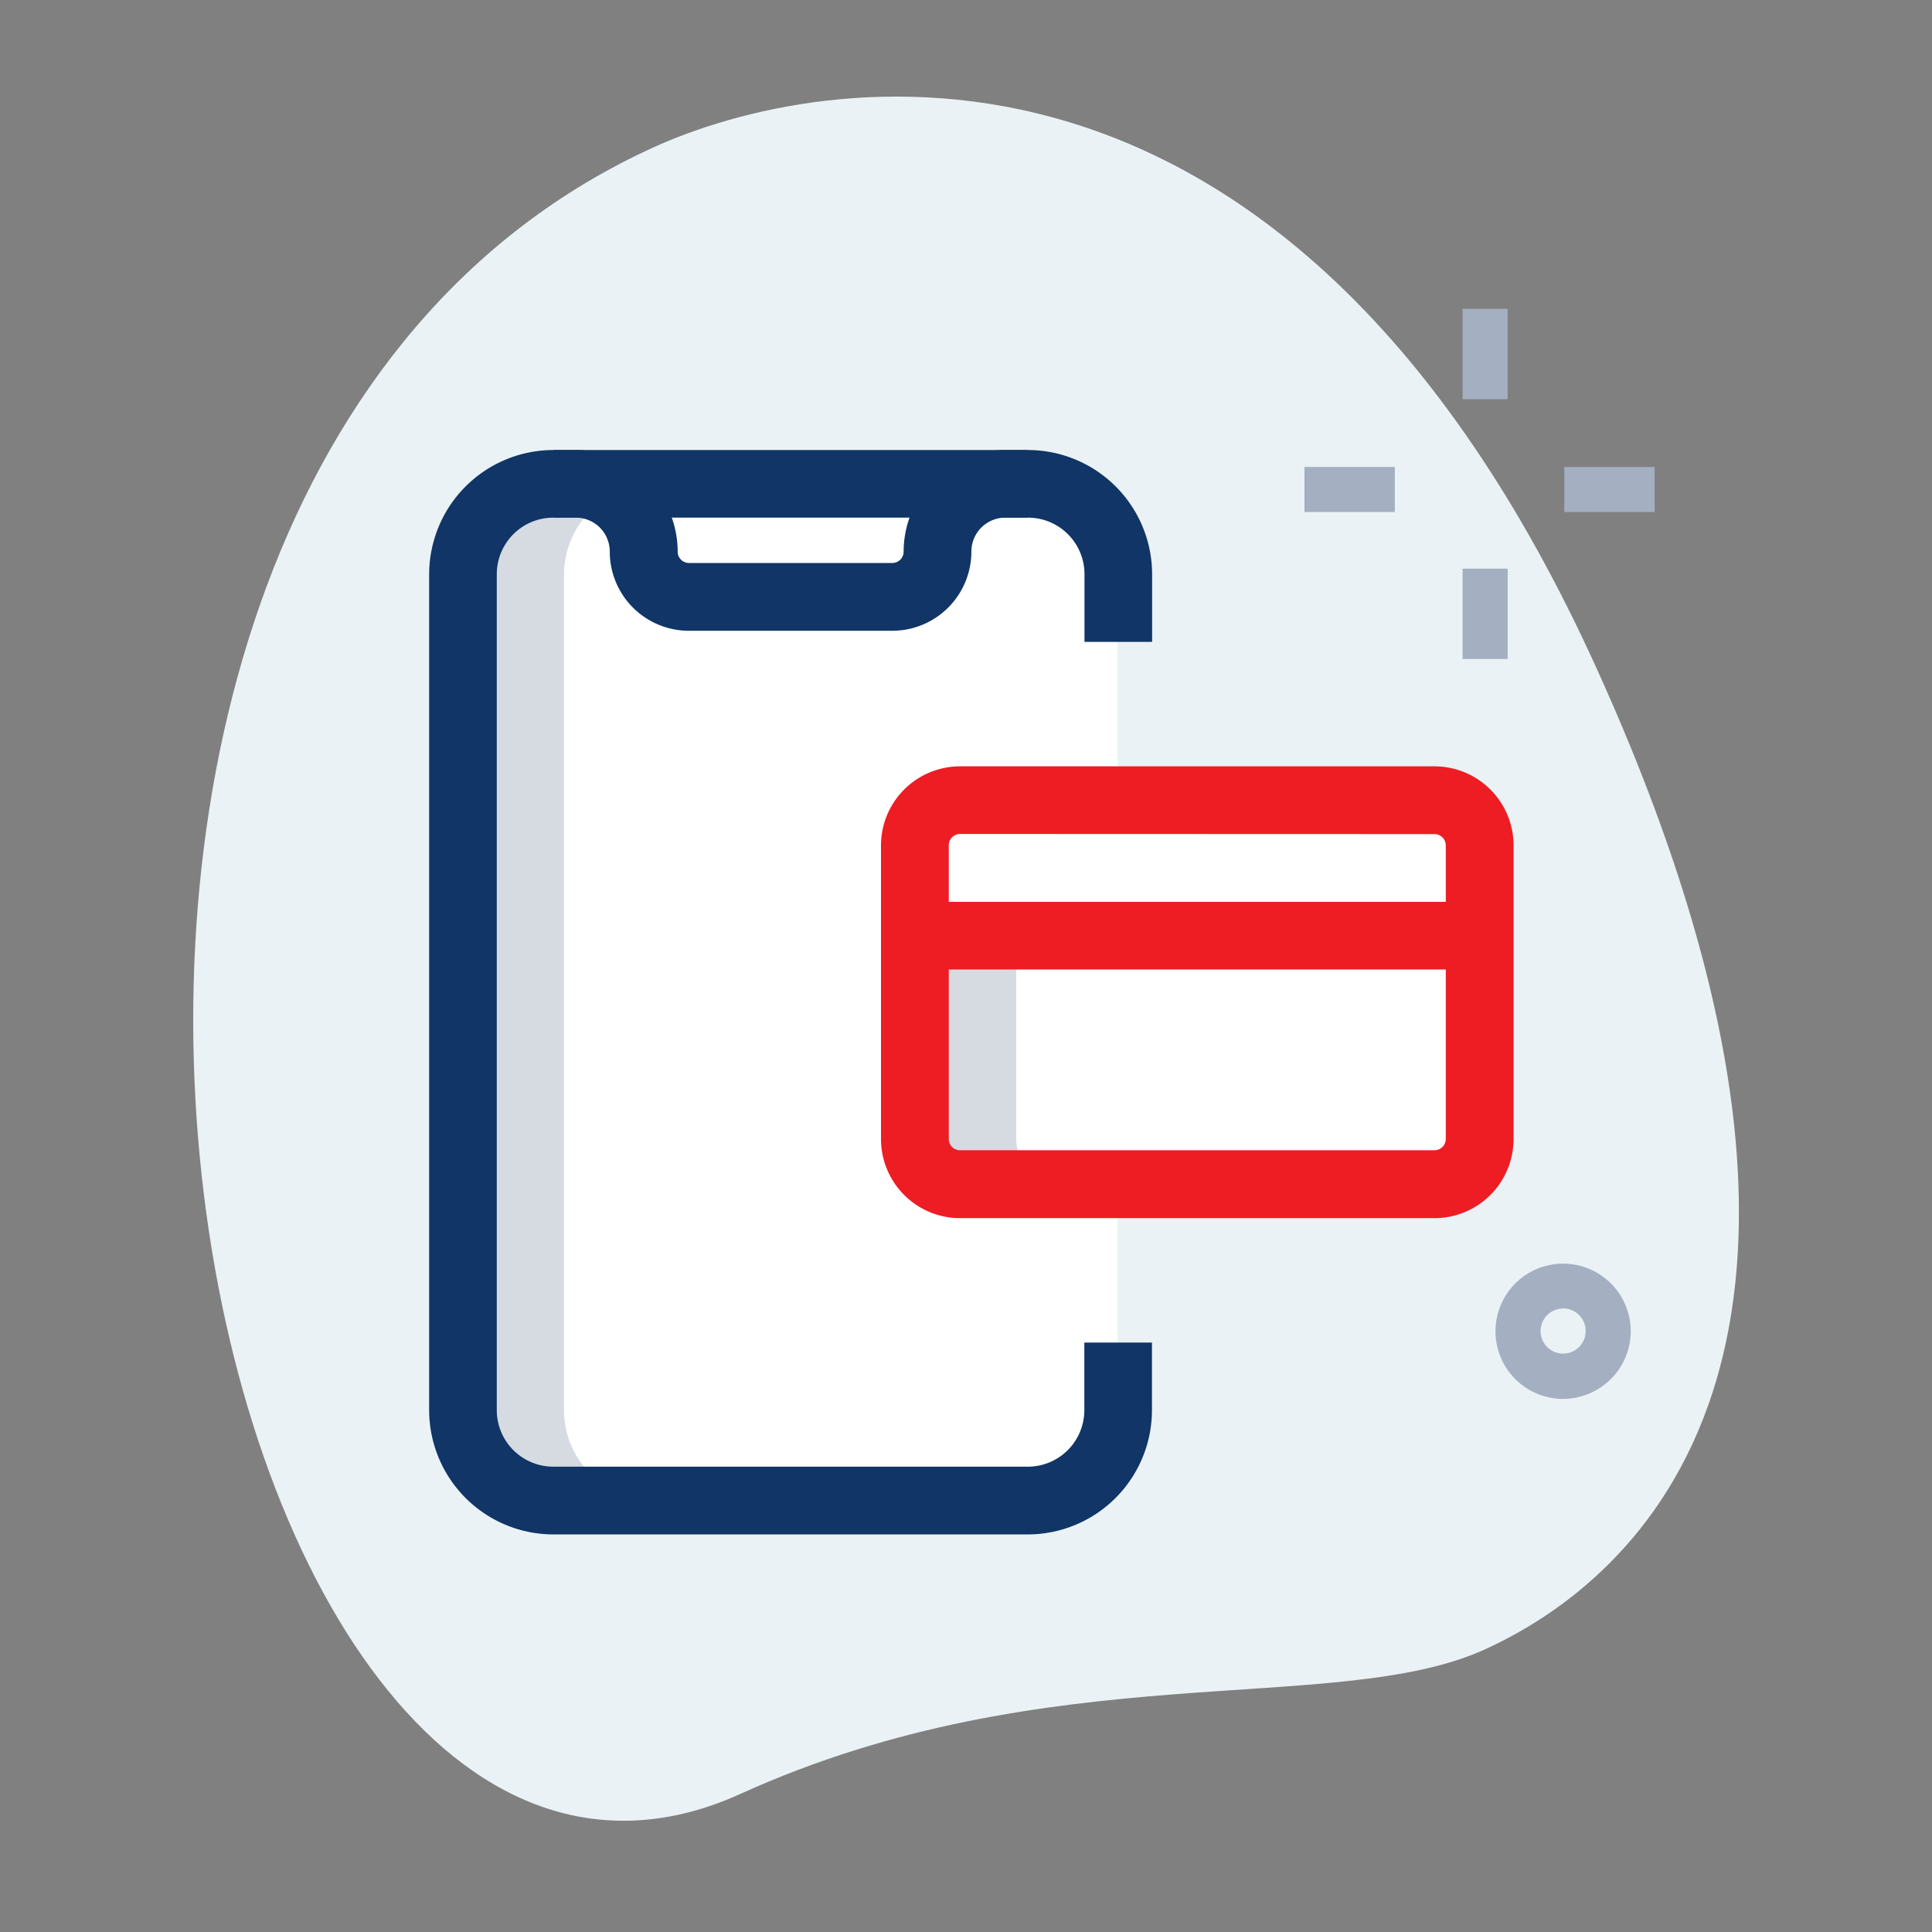 <svg xmlns="http://www.w3.org/2000/svg" width="60" height="60" viewBox="0 0 60 60"><rect x="0" y="0" width="60" height="60" fill="#808080" stroke="none"/><defs><style>.a{fill:#eaf2f5;}.b{fill:#fff;}.c{fill:#d5dbe1;}.d{fill:#a4afc1;}.e{fill:#ee1d24;}.f{fill:#103566;}.g{fill:none;}</style></defs><g transform="translate(0 -0.227)"><path class="a" d="M23,55.936c9.609-4.362,18.47-2.378,23.1-4.479s13.149-9.179,3.48-30.482S25.41,2.483,20.316,4.794C-3.535,15.618,5.981,63.661,23,55.936Z"/><g transform="translate(-7808.047 335.85)"><g transform="translate(7821.375 -326.032)"><g transform="translate(1.03 0)"><g transform="translate(3.508 5.437)"><path class="b" d="M22.565,6.75a2.1,2.1,0,0,0-2.1,2.1,1.407,1.407,0,0,1-1.4,1.4H12.742a1.407,1.407,0,0,1-1.4-1.4,2.1,2.1,0,0,0-2.1-2.1Z" transform="translate(-9.234 -6.75)"/></g><g transform="translate(0 5.437)"><path class="b" d="M27.081,9.556v25.96a2.815,2.815,0,0,1-2.806,2.806H9.54a2.815,2.815,0,0,1-2.806-2.806V9.556A2.815,2.815,0,0,1,9.54,6.75h.7a2.1,2.1,0,0,1,2.1,2.1,1.407,1.407,0,0,0,1.4,1.4h6.315a1.407,1.407,0,0,0,1.4-1.4,2.1,2.1,0,0,1,2.1-2.1h.7A2.815,2.815,0,0,1,27.081,9.556Z" transform="translate(-6.734 -6.75)"/></g><g transform="translate(3.508 5.437)"><path class="b" d="M14.5,8.855a2.1,2.1,0,0,0-2.1-2.1H9.234a2.1,2.1,0,0,1,2.1,2.1,1.407,1.407,0,0,0,1.4,1.4H15.9A1.407,1.407,0,0,1,14.5,8.855Z" transform="translate(-9.234 -6.75)"/></g><g transform="translate(0 5.437)"><path class="c" d="M9.891,35.516V9.556a2.805,2.805,0,0,1,1.5-2.465,2.1,2.1,0,0,0-1.145-.341h-.7A2.815,2.815,0,0,0,6.734,9.556v25.96A2.815,2.815,0,0,0,9.54,38.323H12.7A2.815,2.815,0,0,1,9.891,35.516Z" transform="translate(-6.734 -6.75)"/></g><g transform="translate(26.153)"><g transform="translate(8.069 4.911)"><path class="d" d="M31.122,6.375h2.806v1.4H31.122Z" transform="translate(-31.122 -6.375)"/></g><g transform="translate(0 4.911)"><path class="d" d="M25.372,6.375h2.806v1.4H25.372Z" transform="translate(-25.372 -6.375)"/></g><g transform="translate(4.911)"><path class="d" d="M28.872,2.875h1.4V5.681h-1.4Z" transform="translate(-28.872 -2.875)"/></g><g transform="translate(4.911 8.069)"><path class="d" d="M28.872,8.625h1.4v2.806h-1.4Z" transform="translate(-28.872 -8.625)"/></g></g><g transform="translate(32.086 29.643)"><path class="d" d="M31.7,28.21a2.1,2.1,0,1,1,2.1-2.1,2.107,2.107,0,0,1-2.1,2.1Zm0-2.806a.7.7,0,1,0,.7.7A.7.7,0,0,0,31.7,25.4Z" transform="translate(-29.6 -24)"/></g><g transform="translate(14.05 15.26)"><path class="b" d="M34.287,15.153V17.96H16.747V15.153a1.407,1.407,0,0,1,1.4-1.4H32.884A1.4,1.4,0,0,1,34.287,15.153Z" transform="translate(-16.747 -13.75)"/></g><g transform="translate(14.05 19.47)"><path class="b" d="M34.287,16.75v6.315a1.4,1.4,0,0,1-1.4,1.4H18.15a1.407,1.407,0,0,1-1.4-1.4V16.75Z" transform="translate(-16.747 -16.75)"/></g><g transform="translate(14.05 15.26)"><path class="b" d="M21.307,13.75H18.15a1.407,1.407,0,0,0-1.4,1.4V17.96H19.9V15.153A1.407,1.407,0,0,1,21.307,13.75Z" transform="translate(-16.747 -13.75)"/></g><g transform="translate(14.05 19.47)"><path class="c" d="M19.9,23.065V16.75H16.747v6.315a1.407,1.407,0,0,0,1.4,1.4h3.157A1.407,1.407,0,0,1,19.9,23.065Z" transform="translate(-16.747 -16.75)"/></g></g><g transform="translate(0 4.385)"><g transform="translate(14.032 9.823)"><path class="e" d="M33.189,27.032H18.456A2.458,2.458,0,0,1,16,24.577V15.456A2.458,2.458,0,0,1,18.456,13H33.189a2.458,2.458,0,0,1,2.456,2.456v9.121A2.458,2.458,0,0,1,33.189,27.032ZM18.456,15.1a.351.351,0,0,0-.351.351v9.121a.351.351,0,0,0,.351.351H33.189a.351.351,0,0,0,.351-.351V15.456a.351.351,0,0,0-.351-.351Z" transform="translate(-16 -13)"/></g><g transform="translate(15.085 14.032)"><path class="e" d="M16.75,16H34.29v2.1H16.75Z" transform="translate(-16.75 -16)"/></g><g transform="translate(3.859)"><path class="f" d="M19.274,11.613H12.96A2.458,2.458,0,0,1,10.5,9.157,1.053,1.053,0,0,0,9.452,8.1h-.7V6h.7a3.16,3.16,0,0,1,3.157,3.157.351.351,0,0,0,.351.351h6.315a.351.351,0,0,0,.351-.351A3.16,3.16,0,0,1,22.782,6h.7V8.1h-.7A1.054,1.054,0,0,0,21.73,9.157,2.458,2.458,0,0,1,19.274,11.613Z" transform="translate(-8.75 -6)"/></g><path class="f" d="M24.593,39.677H9.859A3.863,3.863,0,0,1,6,35.818V9.859A3.863,3.863,0,0,1,9.859,6H24.593a3.862,3.862,0,0,1,3.859,3.859v2.1h-2.1v-2.1A1.756,1.756,0,0,0,24.593,8.1H9.859A1.756,1.756,0,0,0,8.1,9.859v25.96a1.756,1.756,0,0,0,1.754,1.754H24.593a1.756,1.756,0,0,0,1.754-1.754v-2.1h2.1v2.1A3.862,3.862,0,0,1,24.593,39.677Z" transform="translate(-6 -6)"/></g></g></g></g><rect class="g" width="60" height="60"/></svg>